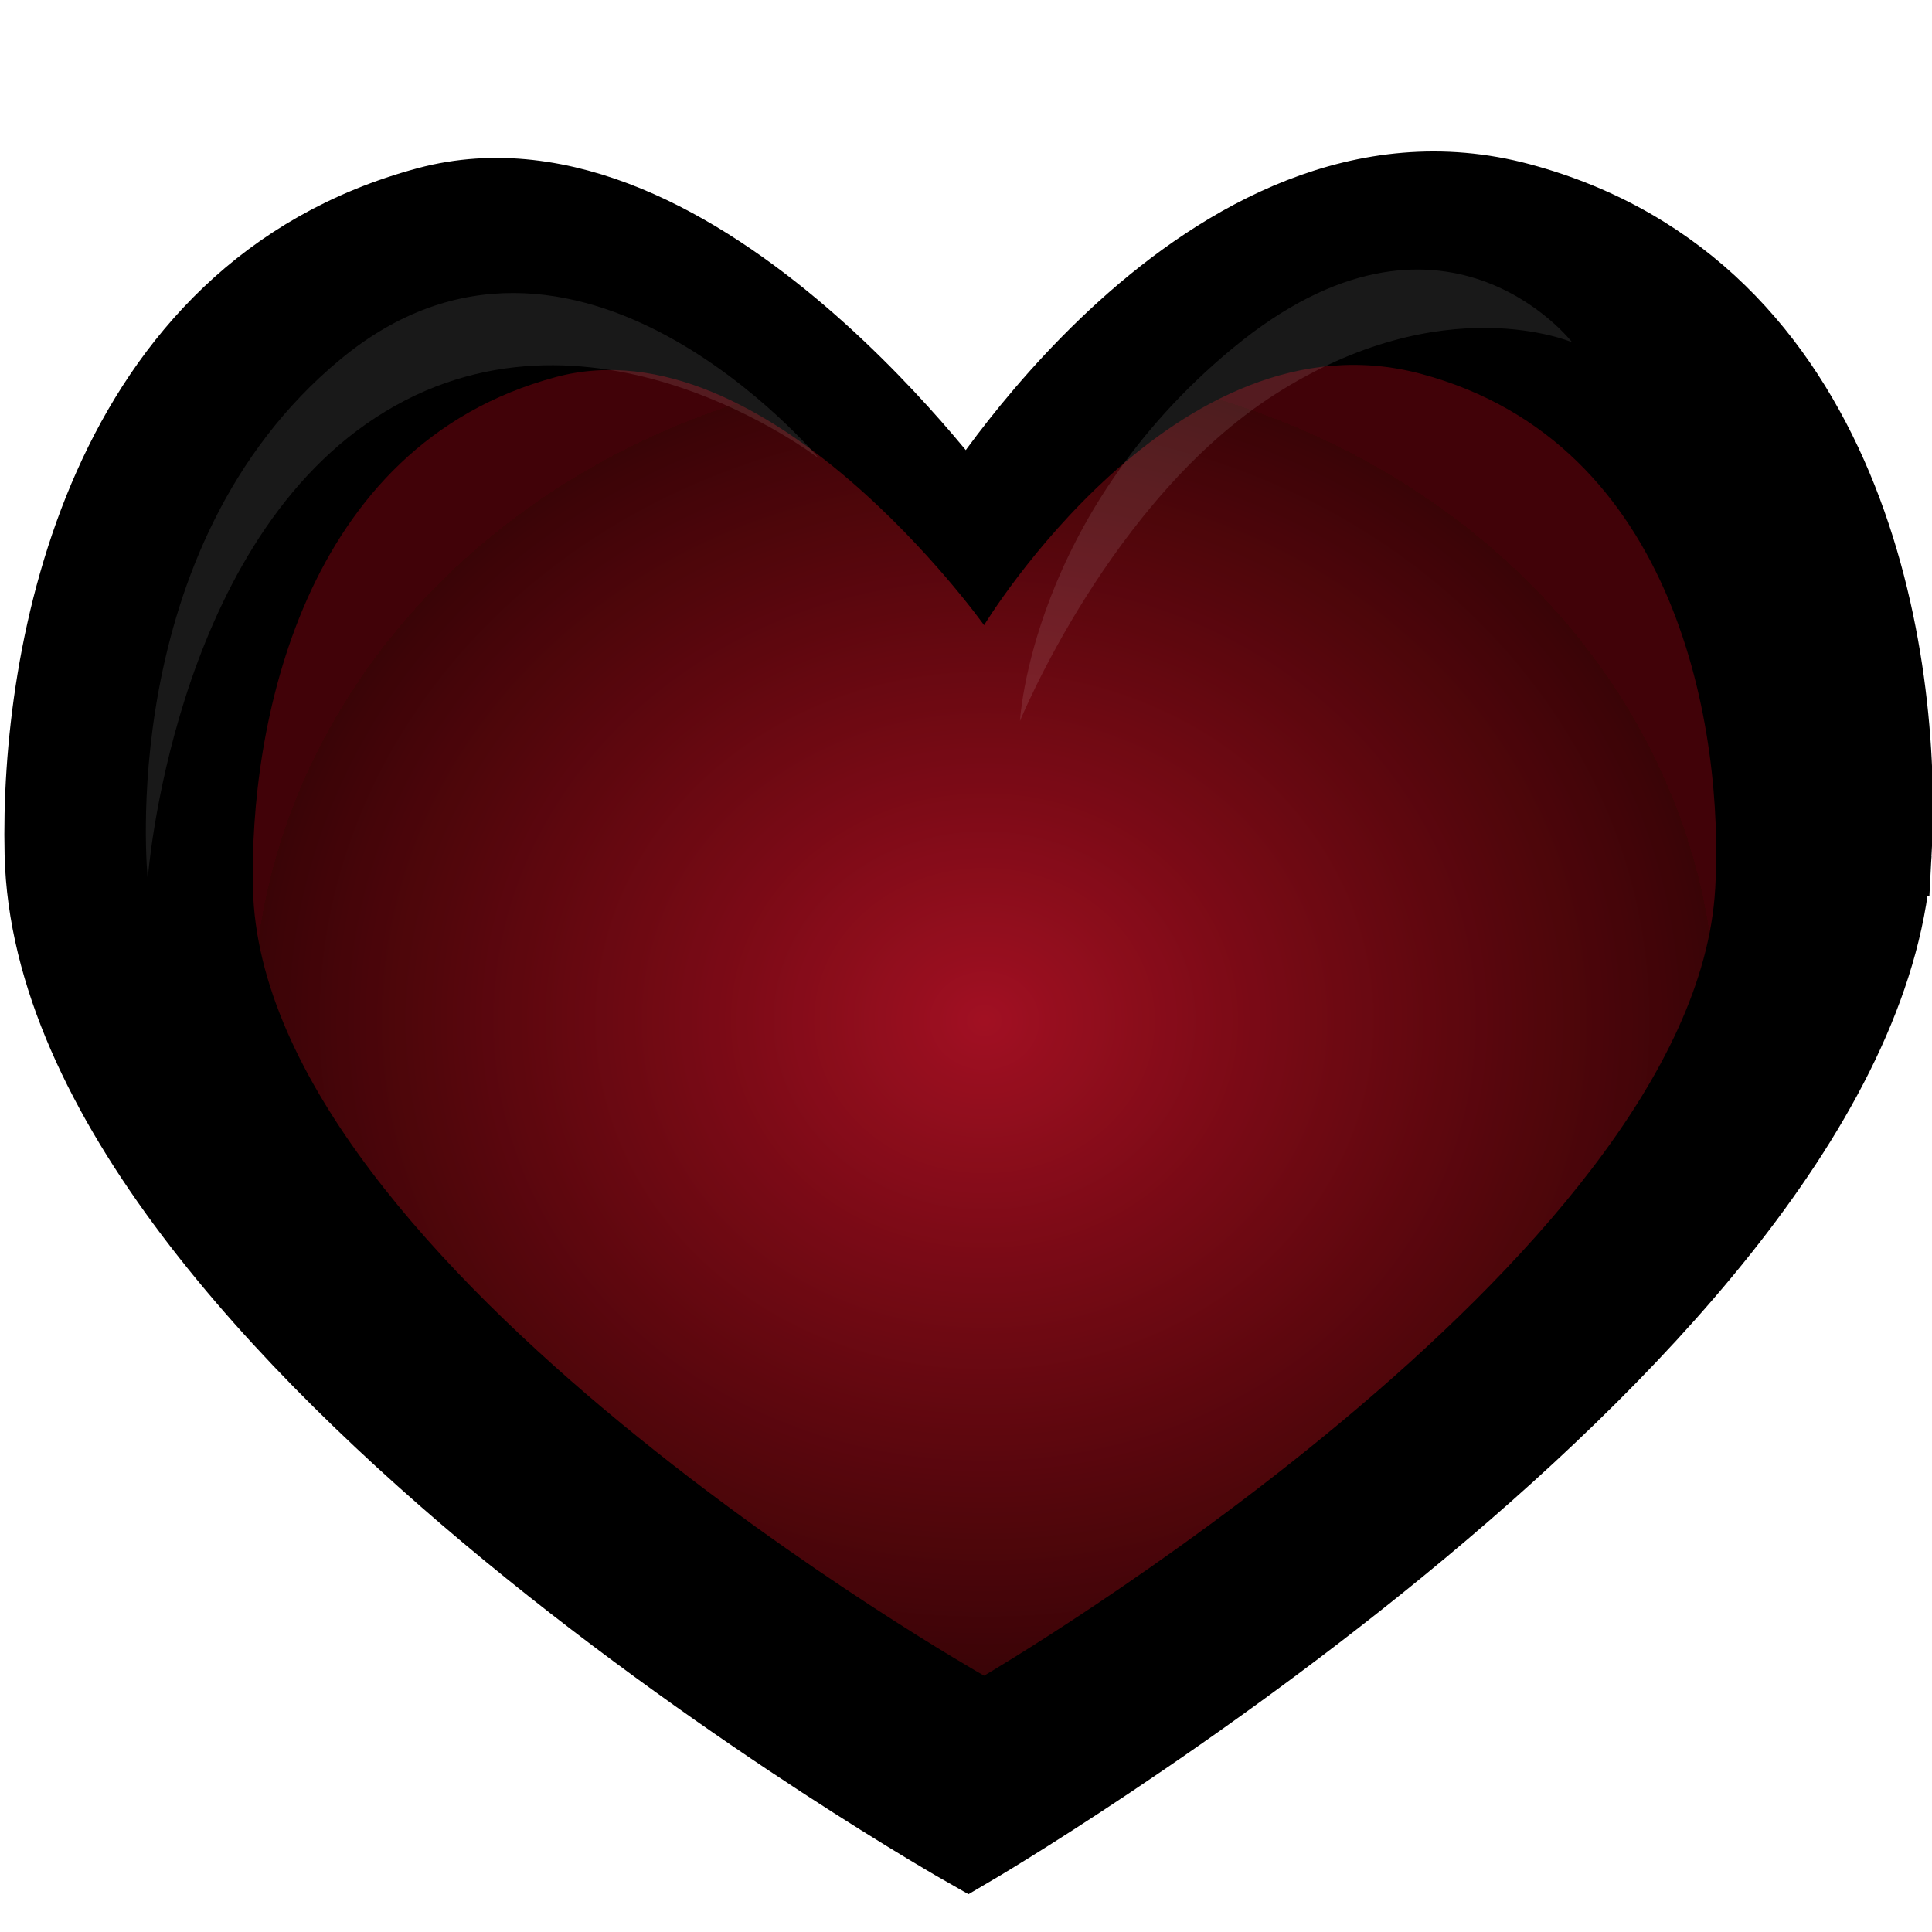 <?xml version="1.0" encoding="UTF-8" standalone="no"?>
<svg
   xmlns:dc="http://purl.org/dc/elements/1.1/"
   xmlns:cc="http://creativecommons.org/ns#"
   xmlns:rdf="http://www.w3.org/1999/02/22-rdf-syntax-ns#"
   xmlns:svg="http://www.w3.org/2000/svg"
   xmlns="http://www.w3.org/2000/svg"
   xmlns:xlink="http://www.w3.org/1999/xlink"
   version="1.0"
   id="svg2"
   height="32"
   width="32">
  <defs
     id="defs4">
    <linearGradient
       id="linearGradient3212">
      <stop
         id="stop3214"
         offset="0"
         style="stop-color:#fc1936;stop-opacity:1;" />
      <stop
         style="stop-color:#f10f1c;stop-opacity:0.375;"
         offset="1"
         id="stop3220" />
      <stop
         id="stop3216"
         offset="1"
         style="stop-color:#e9071e;stop-opacity:0.433;" />
    </linearGradient>
    <radialGradient
       gradientUnits="userSpaceOnUse"
       gradientTransform="matrix(1,0,0,0.896,0.494,3.206)"
       r="24.484"
       fy="30.738"
       fx="31.943"
       cy="30.738"
       cx="31.943"
       id="radialGradient3218"
       xlink:href="#linearGradient3212" />
    <filter
       id="filter3628">
      <feGaussianBlur
         id="feGaussianBlur3630"
         stdDeviation="1.392" />
    </filter>
  </defs>
  <g
     id="layer1">
    <path
       id="path2383"
       d="m 31.294,14.143 c -0.436,7.746 -15.259,16.423 -15.259,16.423 0,0 -15.074,-8.535 -15.259,-16.423 -0.078,-3.326 0.995,-9.253 6.324,-10.681 4.409,-1.181 8.935,5.179 8.935,5.179 0,0 4.002,-6.617 9.121,-5.245 5.4,1.447 6.321,7.51 6.139,10.747 z"
       style="fill:#000000;fill-opacity:1;fill-rule:evenodd;stroke:#000000;stroke-width:1.4;stroke-linecap:butt;stroke-linejoin:miter;stroke-miterlimit:4;stroke-opacity:1;stroke-dasharray:none" />
    <path
       style="opacity:0.8;fill:url(#radialGradient3218);fill-opacity:1;fill-rule:evenodd;stroke:none;filter:url(#filter3628)"
       d="M 56.887,26.337 C 56.189,38.757 32.423,52.668 32.423,52.668 c 0,0 -24.167,-13.684 -24.464,-26.331 C 7.833,21.006 9.553,11.503 18.097,9.214 c 7.068,-1.894 14.326,8.303 14.326,8.303 0,0 6.417,-10.608 14.623,-8.409 8.657,2.32 10.134,12.04 9.842,17.23 z"
       id="path3210"
       transform="matrix(0.495,0,0,0.495,0.25,1.684)" />
    <path
       id="rect3200"
       d="m 5.638,5.952 c 3.879,-3.213 7.928,1.644 7.928,1.644 0,0 -3.838,-2.971 -7.348,-0.677 C 2.842,9.125 2.447,14.557 2.447,14.557 c 0,0 -0.575,-5.486 3.191,-8.605 z"
       style="fill:#ffffff;fill-opacity:0.098;stroke:none" />
    <path
       style="fill:#ffffff;fill-opacity:0.099;stroke:none"
       d="m 20.432,5.756 c 3.462,-2.855 5.608,-0.086 5.608,-0.086 0,0 -2.13,-0.922 -4.918,0.859 -2.727,1.742 -4.228,5.413 -4.228,5.413 0,0 0.177,-3.414 3.537,-6.186 z"
       id="path3203" />
  </g>
</svg>
